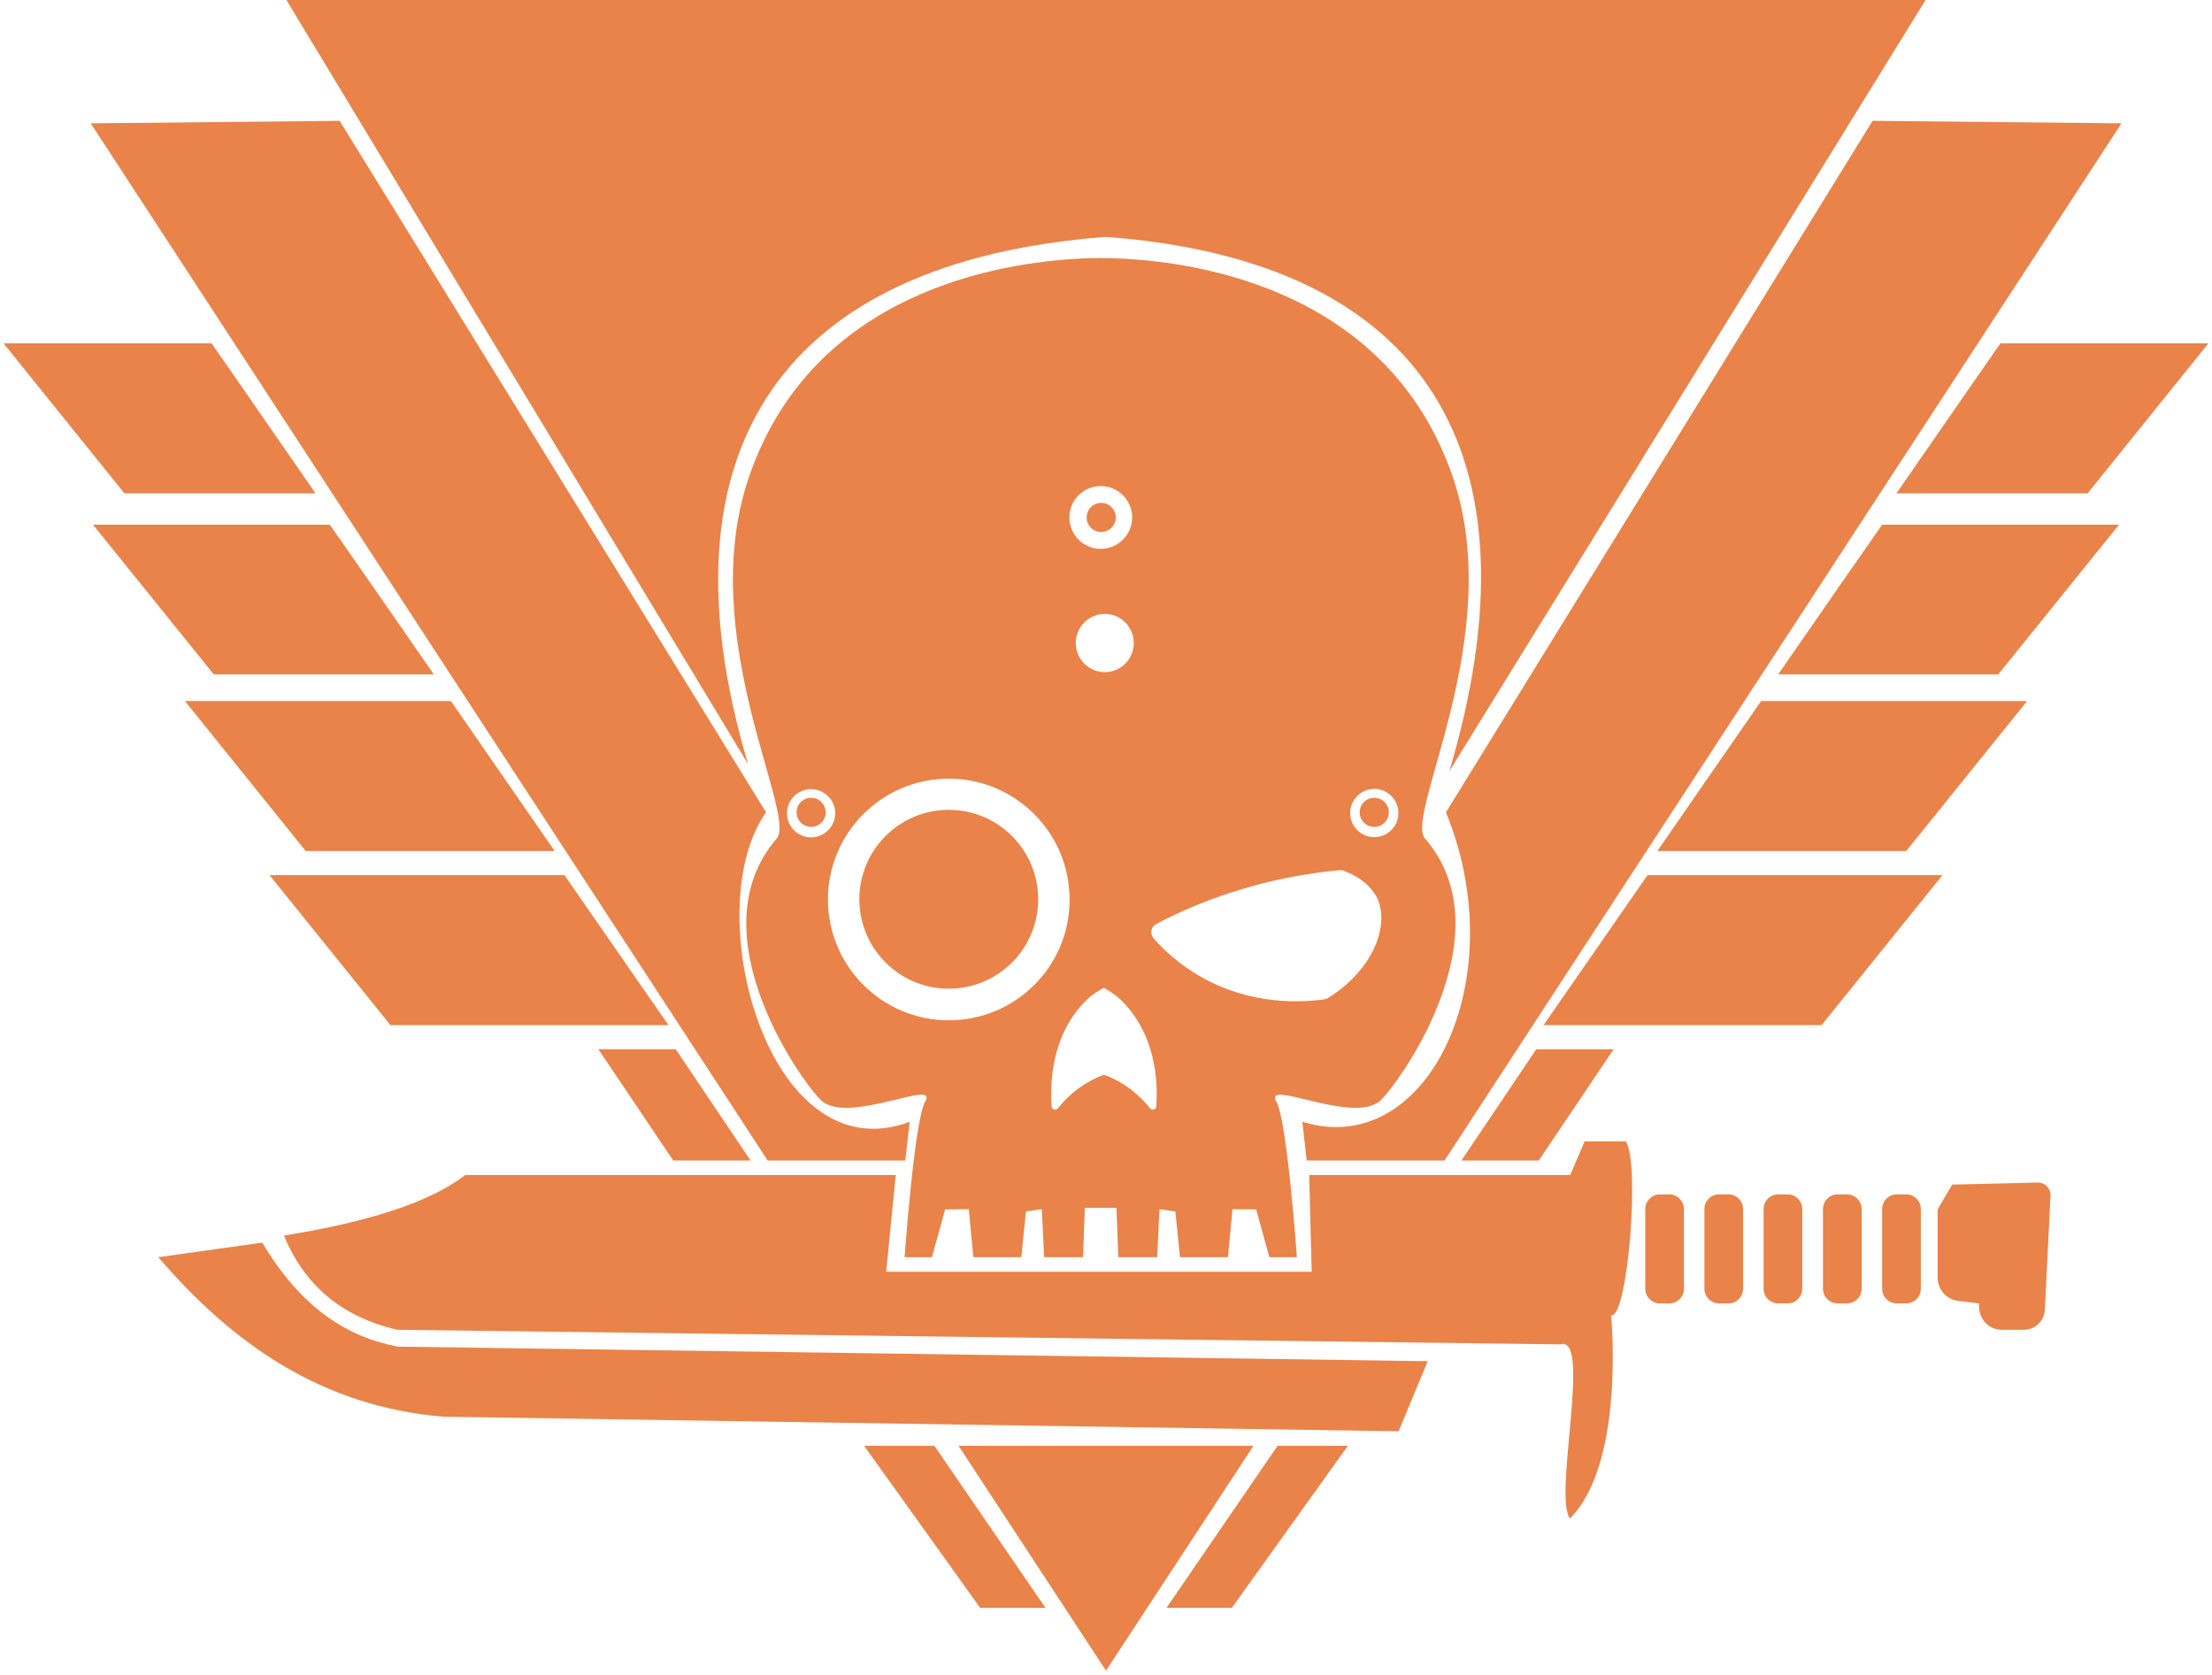 <svg width="247" height="187" viewBox="0 0 247 187" fill="none" xmlns="http://www.w3.org/2000/svg">
<path d="M161.459 90.705C169.107 109.329 159.401 129.579 145.427 125.26L145.91 129.579H161.307L236.894 13.771L209.098 13.492L161.459 90.705Z" fill="#E98349"/>
<path d="M219.77 43.523L211.766 55.084H212.198H233.109L246.6 38.34H223.377L219.77 43.523Z" fill="#E98349"/>
<path d="M205.439 65.374L198.554 75.308H198.91H223.123L236.615 58.59H210.165L205.439 65.374Z" fill="#E98349"/>
<path d="M185.977 95.025H212.858L226.35 78.281H196.979H196.648L185.062 95.025H185.977Z" fill="#E98349"/>
<path d="M184.224 97.718H183.97L172.359 114.461H173.223H203.407L216.898 97.718H184.224Z" fill="#E98349"/>
<path d="M163.314 129.579H171.825L180.184 117.155H171.546L168.014 122.414L163.187 129.579H163.314Z" fill="#E98349"/>
<path d="M130.258 179.53H137.55L150.508 161.44H142.657L130.258 179.53Z" fill="#E98349"/>
<path d="M107.036 161.44L123.5 186.543L139.964 161.44H107.036Z" fill="#E98349"/>
<path d="M101.09 129.579L101.573 125.26C85.719 131.205 77.868 101.504 85.541 90.705L37.927 13.492L10.131 13.771L85.719 129.579H101.09Z" fill="#E98349"/>
<path d="M123.5 26.449C159.401 29.143 172.359 50.739 161.84 86.106L215.018 0L31.982 0L83.534 85.319C73.015 49.951 87.599 29.168 123.5 26.449Z" fill="#E98349"/>
<path d="M34.802 55.084H35.234L27.23 43.523L23.622 38.34H0.4L13.891 55.084H34.802Z" fill="#E98349"/>
<path d="M48.09 75.308H48.446L41.56 65.374L36.835 58.59H10.385L23.877 75.308H48.09Z" fill="#E98349"/>
<path d="M61.937 95.025L50.351 78.281H50.021H20.65L34.141 95.025H61.022H61.937Z" fill="#E98349"/>
<path d="M73.777 114.461H74.641L63.03 97.718H62.776H30.101L43.593 114.461H73.777Z" fill="#E98349"/>
<path d="M83.686 129.579H83.813L78.986 122.414L75.454 117.155H66.815L75.174 129.579H83.686Z" fill="#E98349"/>
<path d="M96.492 161.44L109.45 179.53H116.742L104.343 161.44H96.492Z" fill="#E98349"/>
<path d="M176.958 127.419L175.332 131.205H146.189L146.468 142.003H98.956L100.023 131.205H51.952C47.785 134.406 40.671 136.515 31.702 137.963C33.887 143.223 37.851 146.983 44.381 148.482L174.239 150.108C177.771 149.016 173.426 167.106 175.306 169.545C181.506 163.346 179.905 146.882 179.905 146.882C181.785 147.161 183.157 129.604 181.531 127.445H176.958V127.419Z" fill="#E98349"/>
<path d="M29.288 138.751L17.677 140.377C25.985 150.058 35.945 157.07 49.538 158.188L156.174 159.814L159.426 151.988L44.431 150.362C38.74 149.295 33.608 146.018 29.288 138.751Z" fill="#E98349"/>
<path d="M186.409 133.365H185.342C184.453 133.365 183.716 134.101 183.716 134.991V143.909C183.716 144.798 184.453 145.535 185.342 145.535H186.409C187.299 145.535 188.035 144.798 188.035 143.909V134.991C188.01 134.076 187.299 133.365 186.409 133.365Z" fill="#E98349"/>
<path d="M193.015 133.365H191.948C191.059 133.365 190.322 134.101 190.322 134.991V143.909C190.322 144.798 191.059 145.535 191.948 145.535H193.015C193.904 145.535 194.641 144.798 194.641 143.909V134.991C194.641 134.076 193.904 133.365 193.015 133.365Z" fill="#E98349"/>
<path d="M199.621 133.365H198.554C197.665 133.365 196.928 134.101 196.928 134.991V143.909C196.928 144.798 197.665 145.535 198.554 145.535H199.621C200.51 145.535 201.247 144.798 201.247 143.909V134.991C201.247 134.076 200.51 133.365 199.621 133.365Z" fill="#E98349"/>
<path d="M206.253 133.365H205.186C204.296 133.365 203.56 134.101 203.56 134.991V143.909C203.56 144.798 204.296 145.535 205.186 145.535H206.253C207.142 145.535 207.879 144.798 207.879 143.909V134.991C207.853 134.076 207.142 133.365 206.253 133.365Z" fill="#E98349"/>
<path d="M212.859 133.365H211.791C210.902 133.365 210.165 134.101 210.165 134.991V143.909C210.165 144.798 210.902 145.535 211.791 145.535H212.859C213.748 145.535 214.485 144.798 214.485 143.909V134.991C214.485 134.076 213.748 133.365 212.859 133.365Z" fill="#E98349"/>
<path d="M227.519 132.043L217.991 132.272L216.416 134.94C216.39 134.965 216.365 134.991 216.365 135.042V142.689C216.365 143.985 217.356 145.103 218.651 145.255L220.964 145.535L221.014 146.196C221.141 147.491 222.234 148.482 223.53 148.482H225.994C227.239 148.482 228.281 147.491 228.332 146.246L228.967 133.543C229.018 132.704 228.357 132.018 227.519 132.043Z" fill="#E98349"/>
<path d="M154.04 122.973C155.768 121.55 168.472 104.425 159.122 93.627C156.784 90.934 168.268 70.938 162.221 53.254C155.107 32.522 134.12 29.27 125.025 28.863C125.025 28.863 124.237 28.812 122.941 28.812C122.916 28.812 122.916 28.812 122.916 28.812C122.89 28.812 122.89 28.812 122.89 28.812C121.544 28.812 120.807 28.863 120.807 28.863C111.736 29.295 90.724 32.522 83.635 53.254C77.563 70.963 89.047 90.934 86.735 93.627C77.385 104.425 90.089 121.576 91.817 122.973C94.942 125.514 104.876 120.356 103.301 123.024C102.107 125.056 101.014 140.377 101.014 140.377H104.063L105.537 135.042L108.179 135.016L108.687 140.377H114.048L114.557 135.27L116.335 135.016L116.589 140.377H120.934L121.137 134.864H124.669L124.872 140.377H129.217L129.471 135.016L131.249 135.27L131.758 140.377H137.119L137.627 135.016L140.269 135.042L141.743 140.377H144.817C144.817 140.377 143.725 125.056 142.53 123.024C141.006 120.356 150.915 125.514 154.04 122.973ZM153.456 88.088C154.955 88.088 156.149 89.308 156.149 90.781C156.149 92.281 154.929 93.475 153.456 93.475C151.982 93.475 150.762 92.255 150.762 90.781C150.762 89.308 151.982 88.088 153.456 88.088ZM122.916 54.271C124.847 54.271 126.422 55.846 126.422 57.777C126.422 59.708 124.847 61.283 122.916 61.283C120.985 61.283 119.409 59.708 119.409 57.777C119.409 55.846 120.985 54.271 122.916 54.271ZM126.6 71.802C126.6 73.581 125.152 75.054 123.373 75.054C121.595 75.054 120.121 73.606 120.121 71.802C120.121 70.023 121.569 68.55 123.373 68.55C125.177 68.55 126.6 70.023 126.6 71.802ZM90.572 93.5C89.073 93.5 87.879 92.281 87.879 90.807C87.879 89.308 89.098 88.114 90.572 88.114C92.045 88.114 93.265 89.333 93.265 90.807C93.265 92.281 92.045 93.5 90.572 93.5ZM105.943 113.928C98.499 113.928 92.452 107.881 92.452 100.436C92.452 92.992 98.499 86.945 105.943 86.945C113.388 86.945 119.435 92.992 119.435 100.436C119.46 107.881 113.413 113.928 105.943 113.928ZM129.115 123.532C129.09 123.888 128.658 124.015 128.429 123.761C127.896 123.075 127.133 122.287 126.142 121.55C125.075 120.762 124.059 120.28 123.271 120C122.484 120.28 121.467 120.788 120.4 121.55C119.409 122.287 118.673 123.075 118.114 123.761C117.885 124.04 117.453 123.888 117.428 123.532C117.25 120.915 117.377 115.554 121.315 111.667C121.823 111.158 122.484 110.726 123.246 110.295C124.008 110.726 124.669 111.158 125.177 111.667C129.166 115.579 129.293 120.94 129.115 123.532ZM134.197 109.126C131.808 107.779 130.055 106.179 128.836 104.806C128.378 104.273 128.505 103.46 129.141 103.155C131.605 101.859 134.603 100.538 138.135 99.445C142.505 98.073 146.443 97.464 149.594 97.159C149.746 97.133 149.899 97.159 150.051 97.235C152.668 98.201 153.506 99.776 153.761 100.233C155.234 103.333 153.329 108.287 148.298 111.438C148.171 111.514 148.018 111.565 147.866 111.59C145.579 111.895 139.939 112.353 134.197 109.126Z" fill="#E98349"/>
<path d="M122.966 59.403C123.864 59.403 124.593 58.675 124.593 57.777C124.593 56.879 123.864 56.151 122.966 56.151C122.068 56.151 121.34 56.879 121.34 57.777C121.34 58.675 122.068 59.403 122.966 59.403Z" fill="#E98349"/>
<path d="M153.455 92.331C154.354 92.331 155.082 91.603 155.082 90.705C155.082 89.807 154.354 89.079 153.455 89.079C152.557 89.079 151.829 89.807 151.829 90.705C151.829 91.603 152.557 92.331 153.455 92.331Z" fill="#E98349"/>
<path d="M90.572 92.331C91.47 92.331 92.198 91.603 92.198 90.705C92.198 89.807 91.47 89.079 90.572 89.079C89.674 89.079 88.946 89.807 88.946 90.705C88.946 91.603 89.674 92.331 90.572 92.331Z" fill="#E98349"/>
<path d="M105.943 110.396C111.458 110.396 115.928 105.926 115.928 100.411C115.928 94.896 111.458 90.426 105.943 90.426C100.429 90.426 95.958 94.896 95.958 100.411C95.958 105.926 100.429 110.396 105.943 110.396Z" fill="#E98349"/>
</svg>
